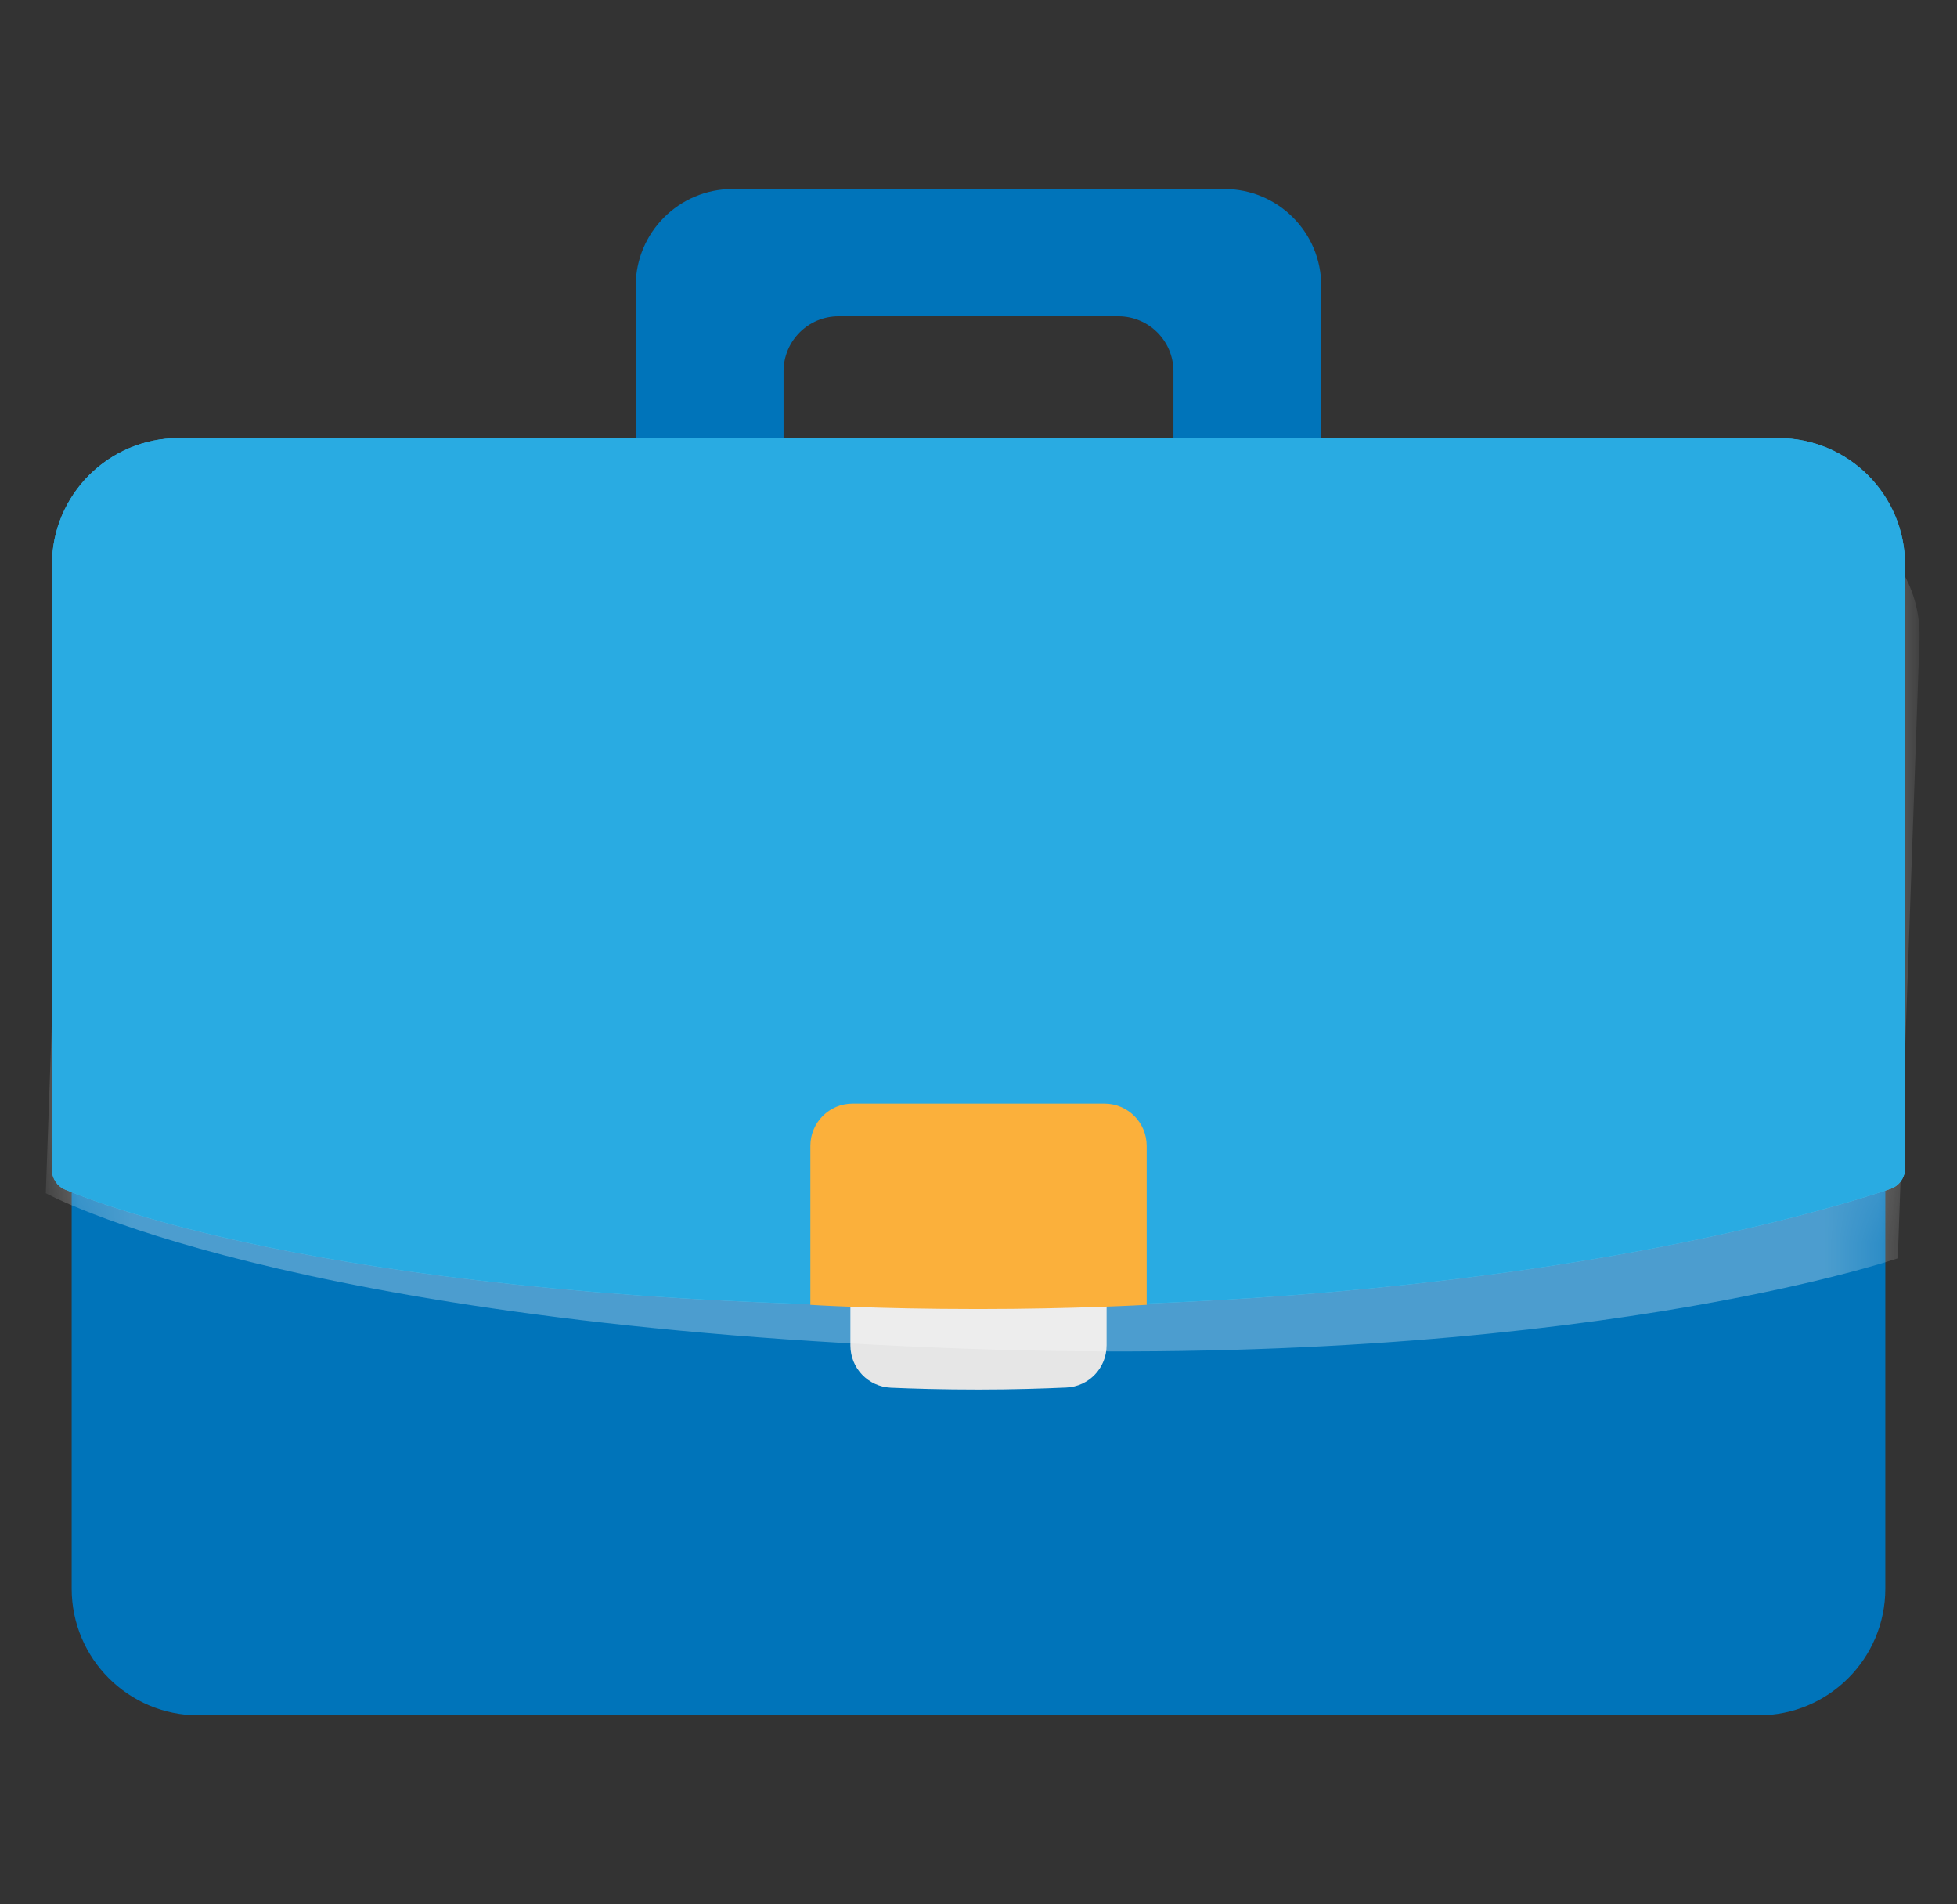 <svg width="37" height="36" viewBox="0 0 37 36" fill="none" xmlns="http://www.w3.org/2000/svg">
<rect x="0" y="0" width="37" height="36" fill="#333333" stroke="none"/>
<path d="M23.15 3.573H13.85C12.839 3.573 12.019 4.393 12.019 5.405V8.282H14.814V7.02C14.814 6.445 15.28 5.979 15.855 5.979H21.144C21.719 5.979 22.186 6.445 22.186 7.02V8.282H24.98V5.405C24.981 4.393 24.161 3.573 23.15 3.573ZM35.645 30.031V17.523H1.355V30.031C1.355 31.354 2.428 32.427 3.751 32.427H33.249C34.572 32.427 35.645 31.354 35.645 30.031Z" fill="#0074BA"/>
<path d="M33.623 8.282H3.377C2.054 8.282 0.982 9.355 0.982 10.678V22.111C0.982 22.276 1.08 22.425 1.233 22.489C2.346 22.953 7.285 24.704 18.5 24.704C28.548 24.704 34.436 22.918 35.741 22.475C35.822 22.447 35.892 22.395 35.942 22.325C35.992 22.256 36.018 22.172 36.018 22.087V10.678C36.018 9.355 34.946 8.282 33.623 8.282Z" fill="#29ABE2"/>
<mask id="mask0_4_952" style="mask-type:luminance" maskUnits="userSpaceOnUse" x="0" y="8" width="37" height="25">
<path d="M36.018 10.678C36.018 9.355 34.945 8.282 33.622 8.282H3.377C2.054 8.282 0.982 9.355 0.982 10.678V22.111C0.982 22.276 1.08 22.425 1.233 22.489C1.269 22.504 1.31 22.521 1.355 22.539V30.031C1.355 31.354 2.427 32.427 3.75 32.427H33.249C34.572 32.427 35.645 31.354 35.645 30.031V22.507C35.679 22.496 35.711 22.485 35.741 22.475C35.907 22.419 36.018 22.262 36.018 22.087V10.678H36.018Z" fill="white"/>
</mask>
<g mask="url(#mask0_4_952)">
<path d="M20.922 25.433C20.922 25.86 20.586 26.212 20.159 26.23C19.729 26.249 19.148 26.268 18.5 26.268C17.815 26.268 17.252 26.251 16.842 26.233C16.415 26.214 16.078 25.863 16.078 25.435V24.618H20.922V25.433Z" fill="#E6E6E6"/>
<path opacity="0.3" d="M33.981 9.617L3.755 8.555C2.433 8.509 1.323 9.543 1.277 10.865L0.866 22.557C0.866 22.557 5.369 25.043 18.292 25.497C29.753 25.899 35.881 23.787 35.881 23.787L36.291 12.095C36.338 10.773 35.303 9.663 33.981 9.617Z" fill="white"/>
</g>
<path d="M33.623 8.282H3.377C2.054 8.282 0.982 9.355 0.982 10.678V22.111C0.982 22.276 1.08 22.425 1.233 22.489C2.346 22.953 7.285 24.704 18.5 24.704C28.548 24.704 34.436 22.918 35.741 22.475C35.822 22.447 35.892 22.395 35.942 22.325C35.992 22.256 36.018 22.172 36.018 22.087V10.678C36.018 9.355 34.946 8.282 33.623 8.282Z" fill="#29ABE2"/>
<path d="M21.679 24.667C21.679 24.667 20.283 24.746 18.5 24.746C16.524 24.746 15.321 24.667 15.321 24.667V21.662C15.321 21.221 15.678 20.863 16.119 20.863H20.881C21.322 20.863 21.68 21.221 21.68 21.662V24.667H21.679Z" fill="#FBB03B"/>
</svg>
